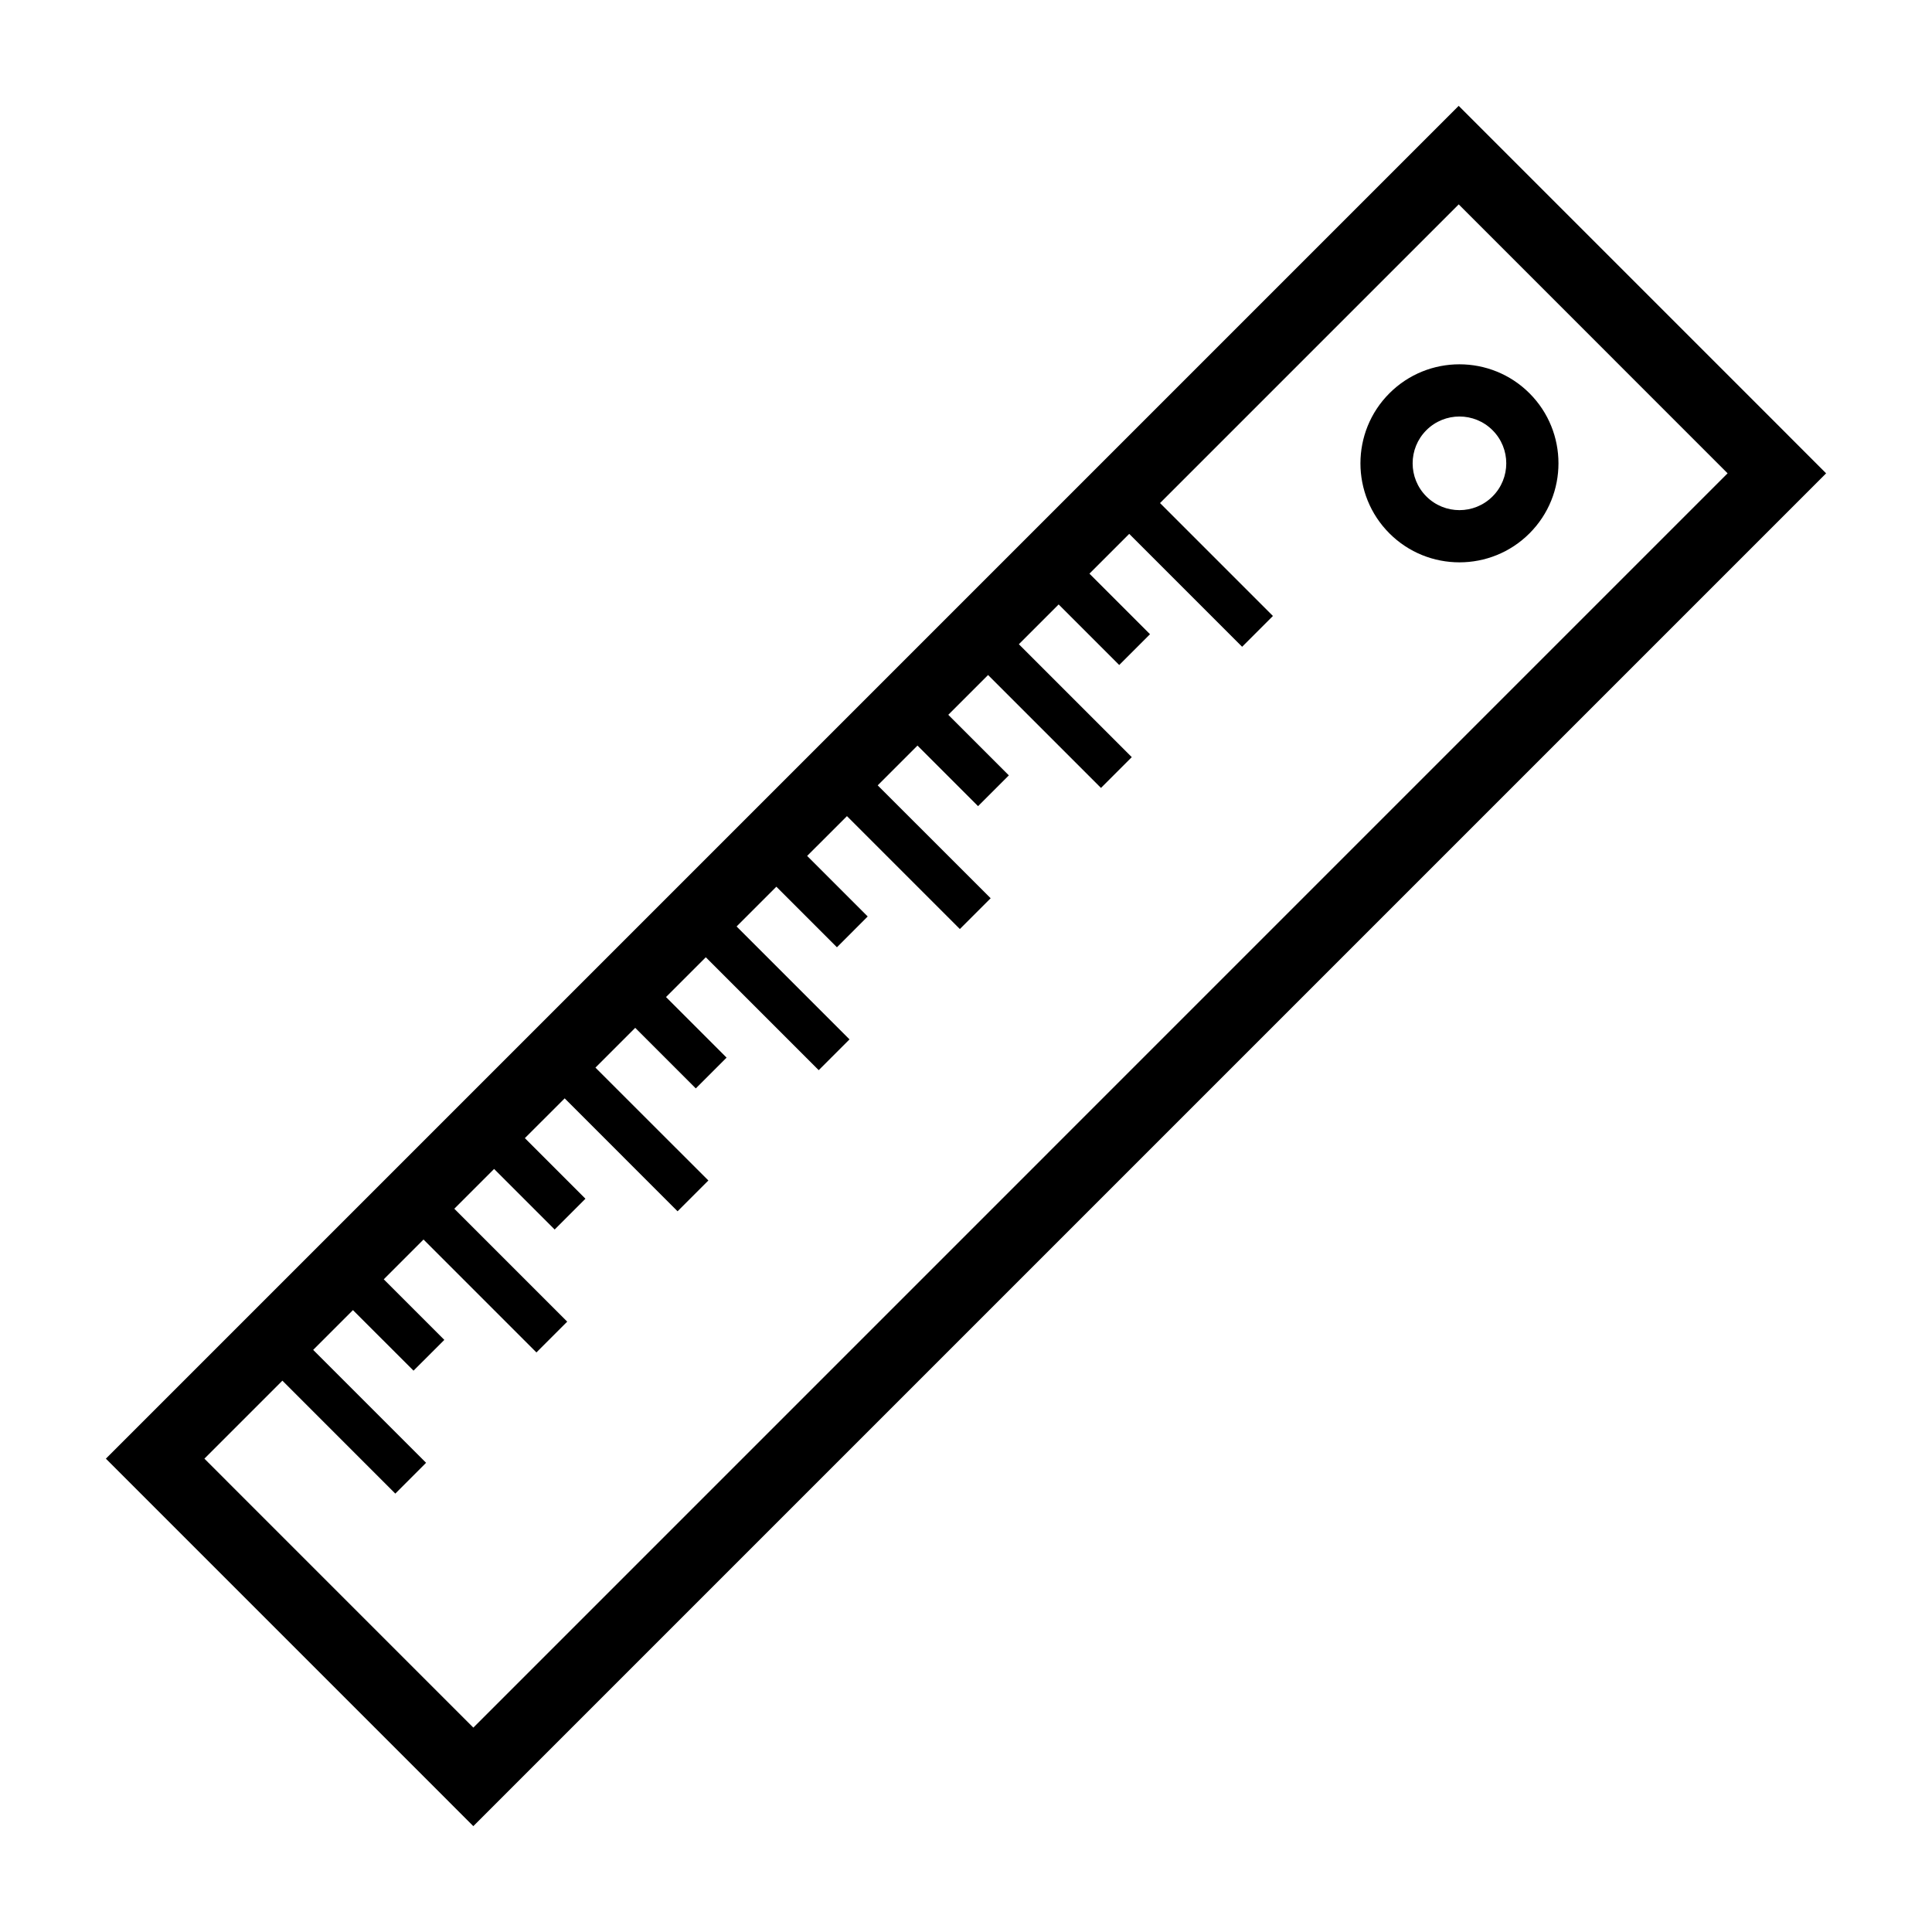 <svg xmlns="http://www.w3.org/2000/svg" xmlns:xlink="http://www.w3.org/1999/xlink" version="1.1" x="0px" y="0px" viewBox="0 0 100 100" enable-background="new 0 0 100 100" xml:space="preserve"><g><path d="M91.971,21.949L78.051,8.029l-2.549-2.55l-2.551,2.55L8.03,72.951L5.48,75.5l2.55,2.551L21.949,91.97l2.55,2.551   l2.55-2.551l64.921-64.92l2.549-2.55L91.971,21.949z M24.5,89.421L10.58,75.5l4.037-4.037l5.844,5.846l1.593-1.595L16.21,69.87   l2.059-2.059l3.135,3.134l1.594-1.593l-3.135-3.135l2.058-2.06l5.844,5.845l1.594-1.594l-5.844-5.844l2.059-2.059l3.135,3.135   l1.593-1.594l-3.135-3.136l2.06-2.059l5.844,5.845l1.594-1.594L30.82,55.26l2.059-2.059l3.135,3.135l1.594-1.594l-3.135-3.135   l2.059-2.059l5.844,5.844l1.594-1.594l-5.844-5.844l2.058-2.058l3.135,3.135l1.593-1.594l-3.134-3.135l2.06-2.059l5.844,5.844   l1.594-1.594L45.43,40.65l2.059-2.059l3.135,3.135l1.594-1.593l-3.135-3.135l2.059-2.059l5.844,5.844l1.594-1.594l-5.844-5.844   l2.059-2.059l3.135,3.135l1.594-1.594l-3.135-3.135l2.059-2.059l5.844,5.844l1.594-1.594l-5.844-5.844l15.461-15.46L89.42,24.499   L24.5,89.421z"/><path d="M71.916,27.607c1.998,2,5.252,1.999,7.25,0c2-2,2-5.252,0-7.251c-1.998-1.999-5.252-2-7.25,0   C69.916,22.354,69.916,25.608,71.916,27.607z M77.254,22.268c0.947,0.947,0.947,2.481,0,3.427c-0.945,0.946-2.479,0.947-3.426,0   c-0.947-0.946-0.947-2.48,0-3.427C74.773,21.322,76.309,21.322,77.254,22.268z"/></g></svg>
